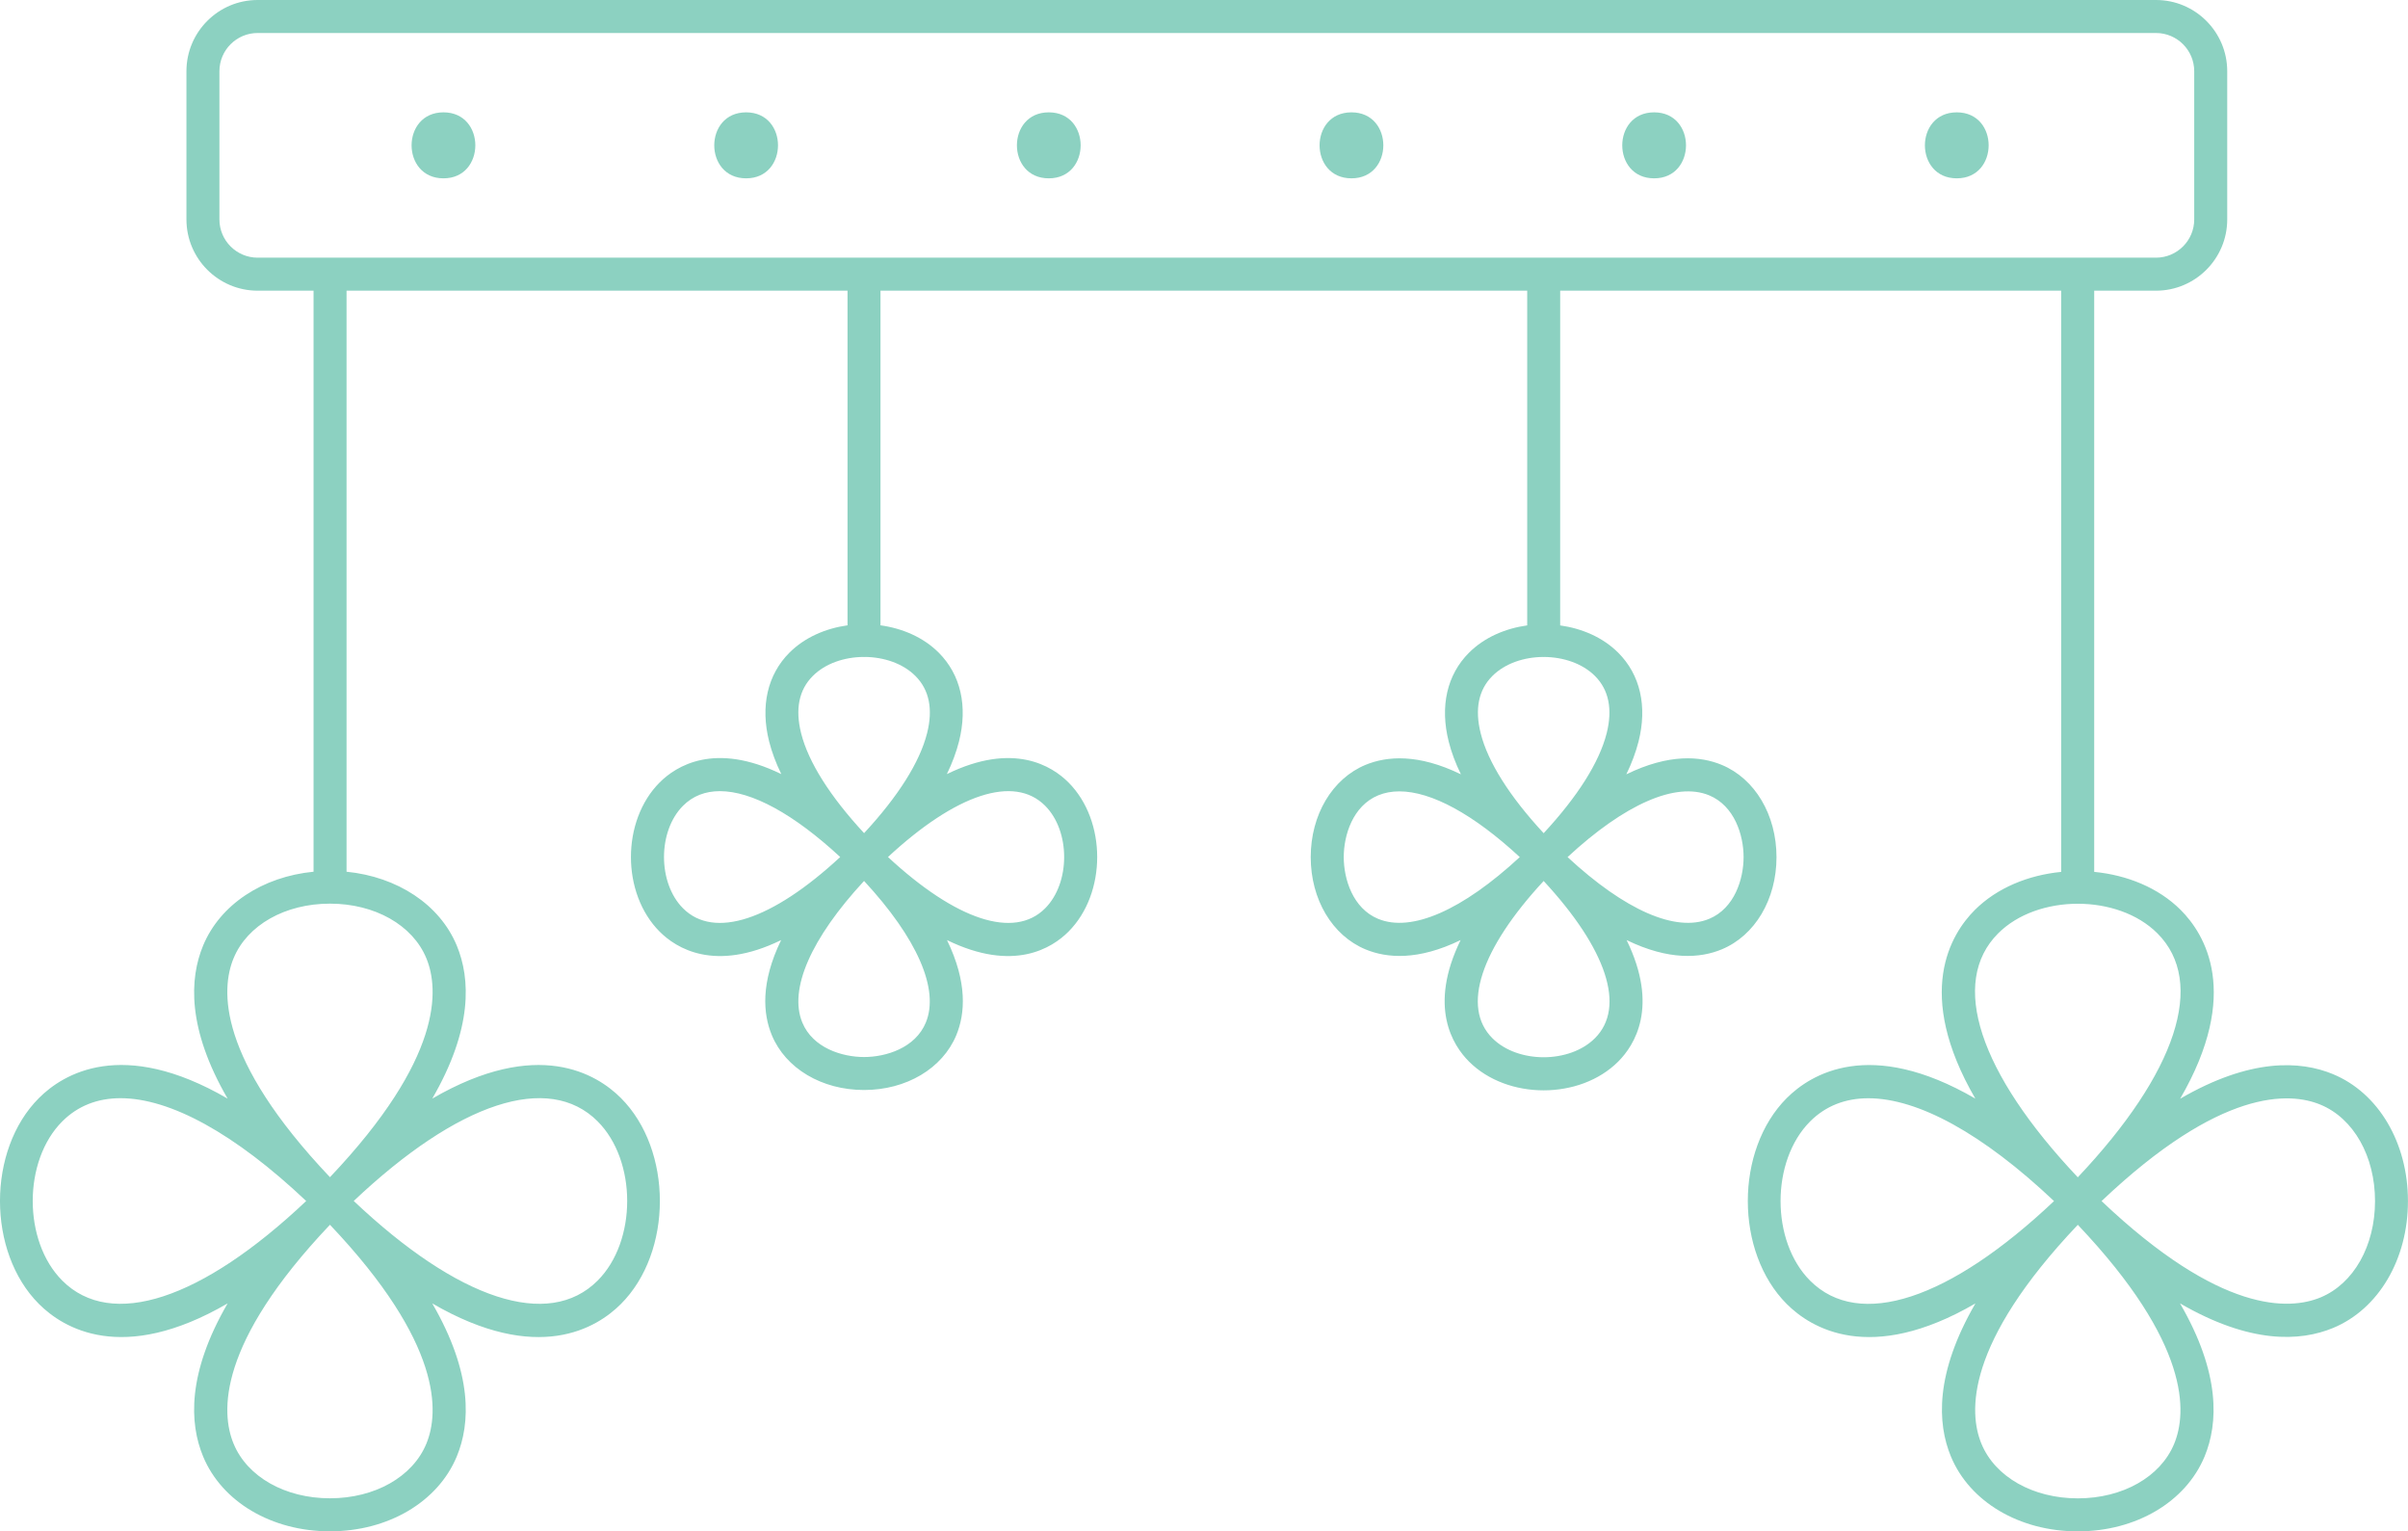 <svg id="_Слой_2" xmlns="http://www.w3.org/2000/svg" width="1080" height="686.62" viewBox="0 0 1080 686.62"><g id="Dussehra02_599653228"><g id="Dussehra02_599653228-2"><g><path d="M1046.42 481.63c-14.74-6.11-37.13-7.27-68.61 11 27.52-47.35 11.02-73.87.26-84.62-10-10-24.11-15.67-38.81-17.09V130.33h27.73c17.6.0 31.93-14.33 31.93-31.93V31.93c0-17.61-14.33-31.93-31.93-31.93H115.54c-17.6.0-31.92 14.32-31.92 31.93V98.4c0 17.6 14.32 31.93 31.92 31.93h25.09V390.85c-22.87 2.23-41.89 14.68-49.54 33.13-6.1 14.74-7.26 37.12 11 68.6-47.35-27.52-73.87-11.01-84.62-.26-23.3 23.3-23.3 69.04.0 92.34 10.75 10.75 37.27 27.28 84.62-.26-18.26 31.49-17.11 53.87-11 68.61 8.45 20.4 30.78 33.58 56.89 33.58s48.44-13.18 56.89-33.58c6.11-14.74 7.26-37.12-11-68.61 47.35 27.55 73.87 11.02 84.62.26 23.29-23.29 23.29-69.04.0-92.34-10.76-10.75-37.28-27.25-84.62.26 18.25-31.48 17.11-53.86 11-68.6-7.63-18.43-26.62-30.86-49.44-33.13V130.33h224.69v150.04c-9.82 1.38-19.16 5.38-26.05 12.25-9.86 9.87-13.09 24.01-9.11 39.83 1.2 4.72 3.01 9.61 5.45 14.63-29.94-14.64-47.22-3.58-54.53 3.72-17.2 17.2-17.2 49.75.0 66.94 7.31 7.3 24.57 18.36 54.46 3.76-9.27 19.07-8.14 33.07-4.17 42.64 6.19 14.94 22.42 24.58 41.36 24.58s35.18-9.64 41.37-24.58c3.96-9.58 5.09-23.57-4.17-42.64 29.89 14.59 47.15 3.55 54.46-3.76 17.2-17.2 17.2-49.74.0-66.94-7.3-7.3-24.59-18.35-54.52-3.72 2.44-5.03 4.25-9.91 5.44-14.63 4-15.82.76-29.96-9.1-39.83-6.89-6.88-16.26-10.89-26.11-12.25V130.33h290.06V280.4c-9.85 1.37-19.21 5.37-26.11 12.26-9.86 9.86-13.09 24.01-9.1 39.82 1.19 4.75 3.02 9.65 5.48 14.7-19.13-9.32-33.17-8.2-42.78-4.24-14.93 6.19-24.58 22.42-24.58 41.37s9.65 35.17 24.58 41.36c9.57 3.97 23.57 5.09 42.64-4.17-14.58 29.89-3.55 47.15 3.76 54.46 8.61 8.61 21.04 12.91 33.47 12.91s24.87-4.3 33.47-12.91c7.3-7.3 18.34-24.57 3.76-54.46 19.07 9.25 33.06 8.14 42.64 4.17 14.94-6.19 24.58-22.42 24.58-41.36s-9.65-35.18-24.58-41.37c-9.6-3.98-23.63-5.09-42.77 4.24 2.45-5.05 4.27-9.95 5.48-14.7 4-15.82.76-29.96-9.11-39.82-6.88-6.88-16.22-10.87-26.04-12.25V130.33h224.69v260.6c-14.67 1.44-28.75 7.11-38.73 17.08-10.75 10.75-27.25 37.24.23 84.56-47.29-27.46-73.81-10.98-84.57-.23-23.29 23.3-23.29 69.03.0 92.33 10.75 10.75 37.3 27.27 84.62-.26-18.25 31.48-17.11 53.87-11 68.62 8.45 20.39 30.78 33.58 56.89 33.58s48.43-13.18 56.89-33.58c6.11-14.74 7.26-37.15-11.03-68.65 31.51 18.29 53.91 17.13 68.66 11.03 20.41-8.46 33.58-30.79 33.58-56.89s-13.18-48.44-33.58-56.89M27.94 574.19c-17.68-17.68-17.68-53.73.0-71.41 6.98-6.97 15.82-10.39 26.13-10.39 22.22.0 51.26 15.83 83.26 46.1-46.87 44.3-87.4 57.69-109.39 35.7m163.27 73.15c-6.15 14.85-23.12 24.44-43.22 24.44s-37.06-9.59-43.21-24.44c-5.78-13.95-7.39-44.86 43.21-98.2 50.61 53.35 49 84.25 43.22 98.2m76.83-144.57c17.68 17.68 17.68 53.73.0 71.41-21.99 22.02-62.53 8.62-109.39-35.71 46.87-44.3 87.39-57.7 109.39-35.71m-76.83-73.15c5.78 13.95 7.39 44.86-43.22 98.2-50.6-53.35-49-84.25-43.21-98.2 6.15-14.86 23.11-24.45 43.21-24.45s37.07 9.59 43.22 24.45m115.15-22.34c-11.4-11.4-11.4-34.62.0-46.01 4.39-4.39 9.97-6.54 16.51-6.54 14.24.0 33.05 10.16 53.97 29.54-30.54 28.3-56.56 36.94-70.48 23.01m108.88 51.21c-4.72 11.4-17.87 15.45-27.7 15.45s-22.97-4.05-27.69-15.45c-6.18-14.91 3.89-37.78 27.69-63.5 23.81 25.72 33.87 48.59 27.7 63.5m53.5-97.22c11.39 11.39 11.39 34.61.0 46.01-13.92 13.93-39.95 5.29-70.48-23.01 30.54-28.3 56.57-36.93 70.48-23m-52.96-32.45c-3.25 12.91-12.96 28.27-28.23 44.74-15.26-16.48-24.97-31.83-28.23-44.74-2.74-10.87-.99-19.52 5.23-25.73 5.62-5.63 14.14-8.46 22.69-8.53.1.0.19.06.29.06.1.0.2-.06.3-.06 8.56.05 17.1 2.89 22.74 8.53 6.21 6.21 7.97 14.86 5.22 25.73m202.33 83.18c-11.4-4.72-15.44-17.87-15.44-27.69s4.04-22.97 15.45-27.7c2.88-1.19 6.05-1.78 9.49-1.78 14.35.0 33.25 10.26 54.01 29.47-25.72 23.8-48.56 33.88-63.51 27.69m97.23 53.5c-11.4 11.4-34.62 11.4-46.02.0-13.92-13.93-5.28-39.95 23.01-70.48 28.29 30.53 36.94 56.56 23.01 70.48m51.2-108.89c11.41 4.73 15.46 17.87 15.46 27.7s-4.05 22.96-15.45 27.69c-14.94 6.2-37.79-3.88-63.5-27.69 25.72-23.82 48.62-33.85 63.49-27.7m-45.97-27.76c-3.27 12.91-12.97 28.27-28.24 44.74-15.26-16.47-24.97-31.82-28.23-44.74-2.74-10.87-.98-19.53 5.22-25.74 5.67-5.66 14.26-8.51 22.86-8.53.07.0.12.04.19.04.06.0.1-.04.17-.04 8.59.05 17.15 2.88 22.81 8.53 6.21 6.21 7.96 14.87 5.23 25.74M98.41 98.4V31.93c0-9.45 7.69-17.13 17.13-17.13H966.99c9.44.0 17.13 7.68 17.13 17.13V98.4c0 9.44-7.69 17.13-17.13 17.13h-35.05s-.06-.01-.09-.01-.05.01-.09.01h-239.3s-.06-.01-.09-.01-.06.01-.09.01H387.61s-.06-.01-.09-.01-.06.01-.09.01H148.12s-.06-.01-.09-.01-.05.01-.09.01h-32.4c-9.44.0-17.13-7.69-17.13-17.13M896.19 418.48c8.85-8.85 22.27-13.27 35.71-13.27s26.86 4.42 35.71 13.27c22 21.99 8.6 62.52-35.71 109.38-44.31-46.86-57.7-87.39-35.71-109.38m-84.34 155.74c-17.68-17.68-17.68-53.72.0-71.41 6.98-6.98 15.82-10.39 26.13-10.39 22.21.0 51.26 15.84 83.26 46.1-46.84 44.29-87.37 57.7-109.39 35.7m163.27 73.15c-6.15 14.85-23.11 24.44-43.21 24.44s-37.07-9.59-43.21-24.44c-5.78-13.96-7.39-44.86 43.21-98.21 50.61 53.35 48.99 84.25 43.21 98.21m65.64-65.64c-13.97 5.77-44.87 7.38-98.2-43.21 53.34-50.59 84.25-49.01 98.2-43.22 14.86 6.15 24.45 23.12 24.45 43.22s-9.59 37.06-24.45 43.21" fill="#8cd1c1"/><path d="M198.9 79.96c19.04.0 19.07-29.59.0-29.59s-19.07 29.59.0 29.59" fill="#8cd1c1"/><path d="M334.65 79.96c19.04.0 19.07-29.59.0-29.59s-19.07 29.59.0 29.59" fill="#8cd1c1"/><path d="M470.39 79.96c19.04.0 19.07-29.59.0-29.59s-19.07 29.59.0 29.59" fill="#8cd1c1"/><path d="M606.14 79.96c19.04.0 19.07-29.59.0-29.59s-19.07 29.59.0 29.59" fill="#8cd1c1"/><path d="M741.89 79.96c19.04.0 19.07-29.59.0-29.59s-19.07 29.59.0 29.59" fill="#8cd1c1"/><path d="M877.63 79.96c19.04.0 19.07-29.59.0-29.59s-19.07 29.59.0 29.59" fill="#8cd1c1"/></g></g></g></svg>
